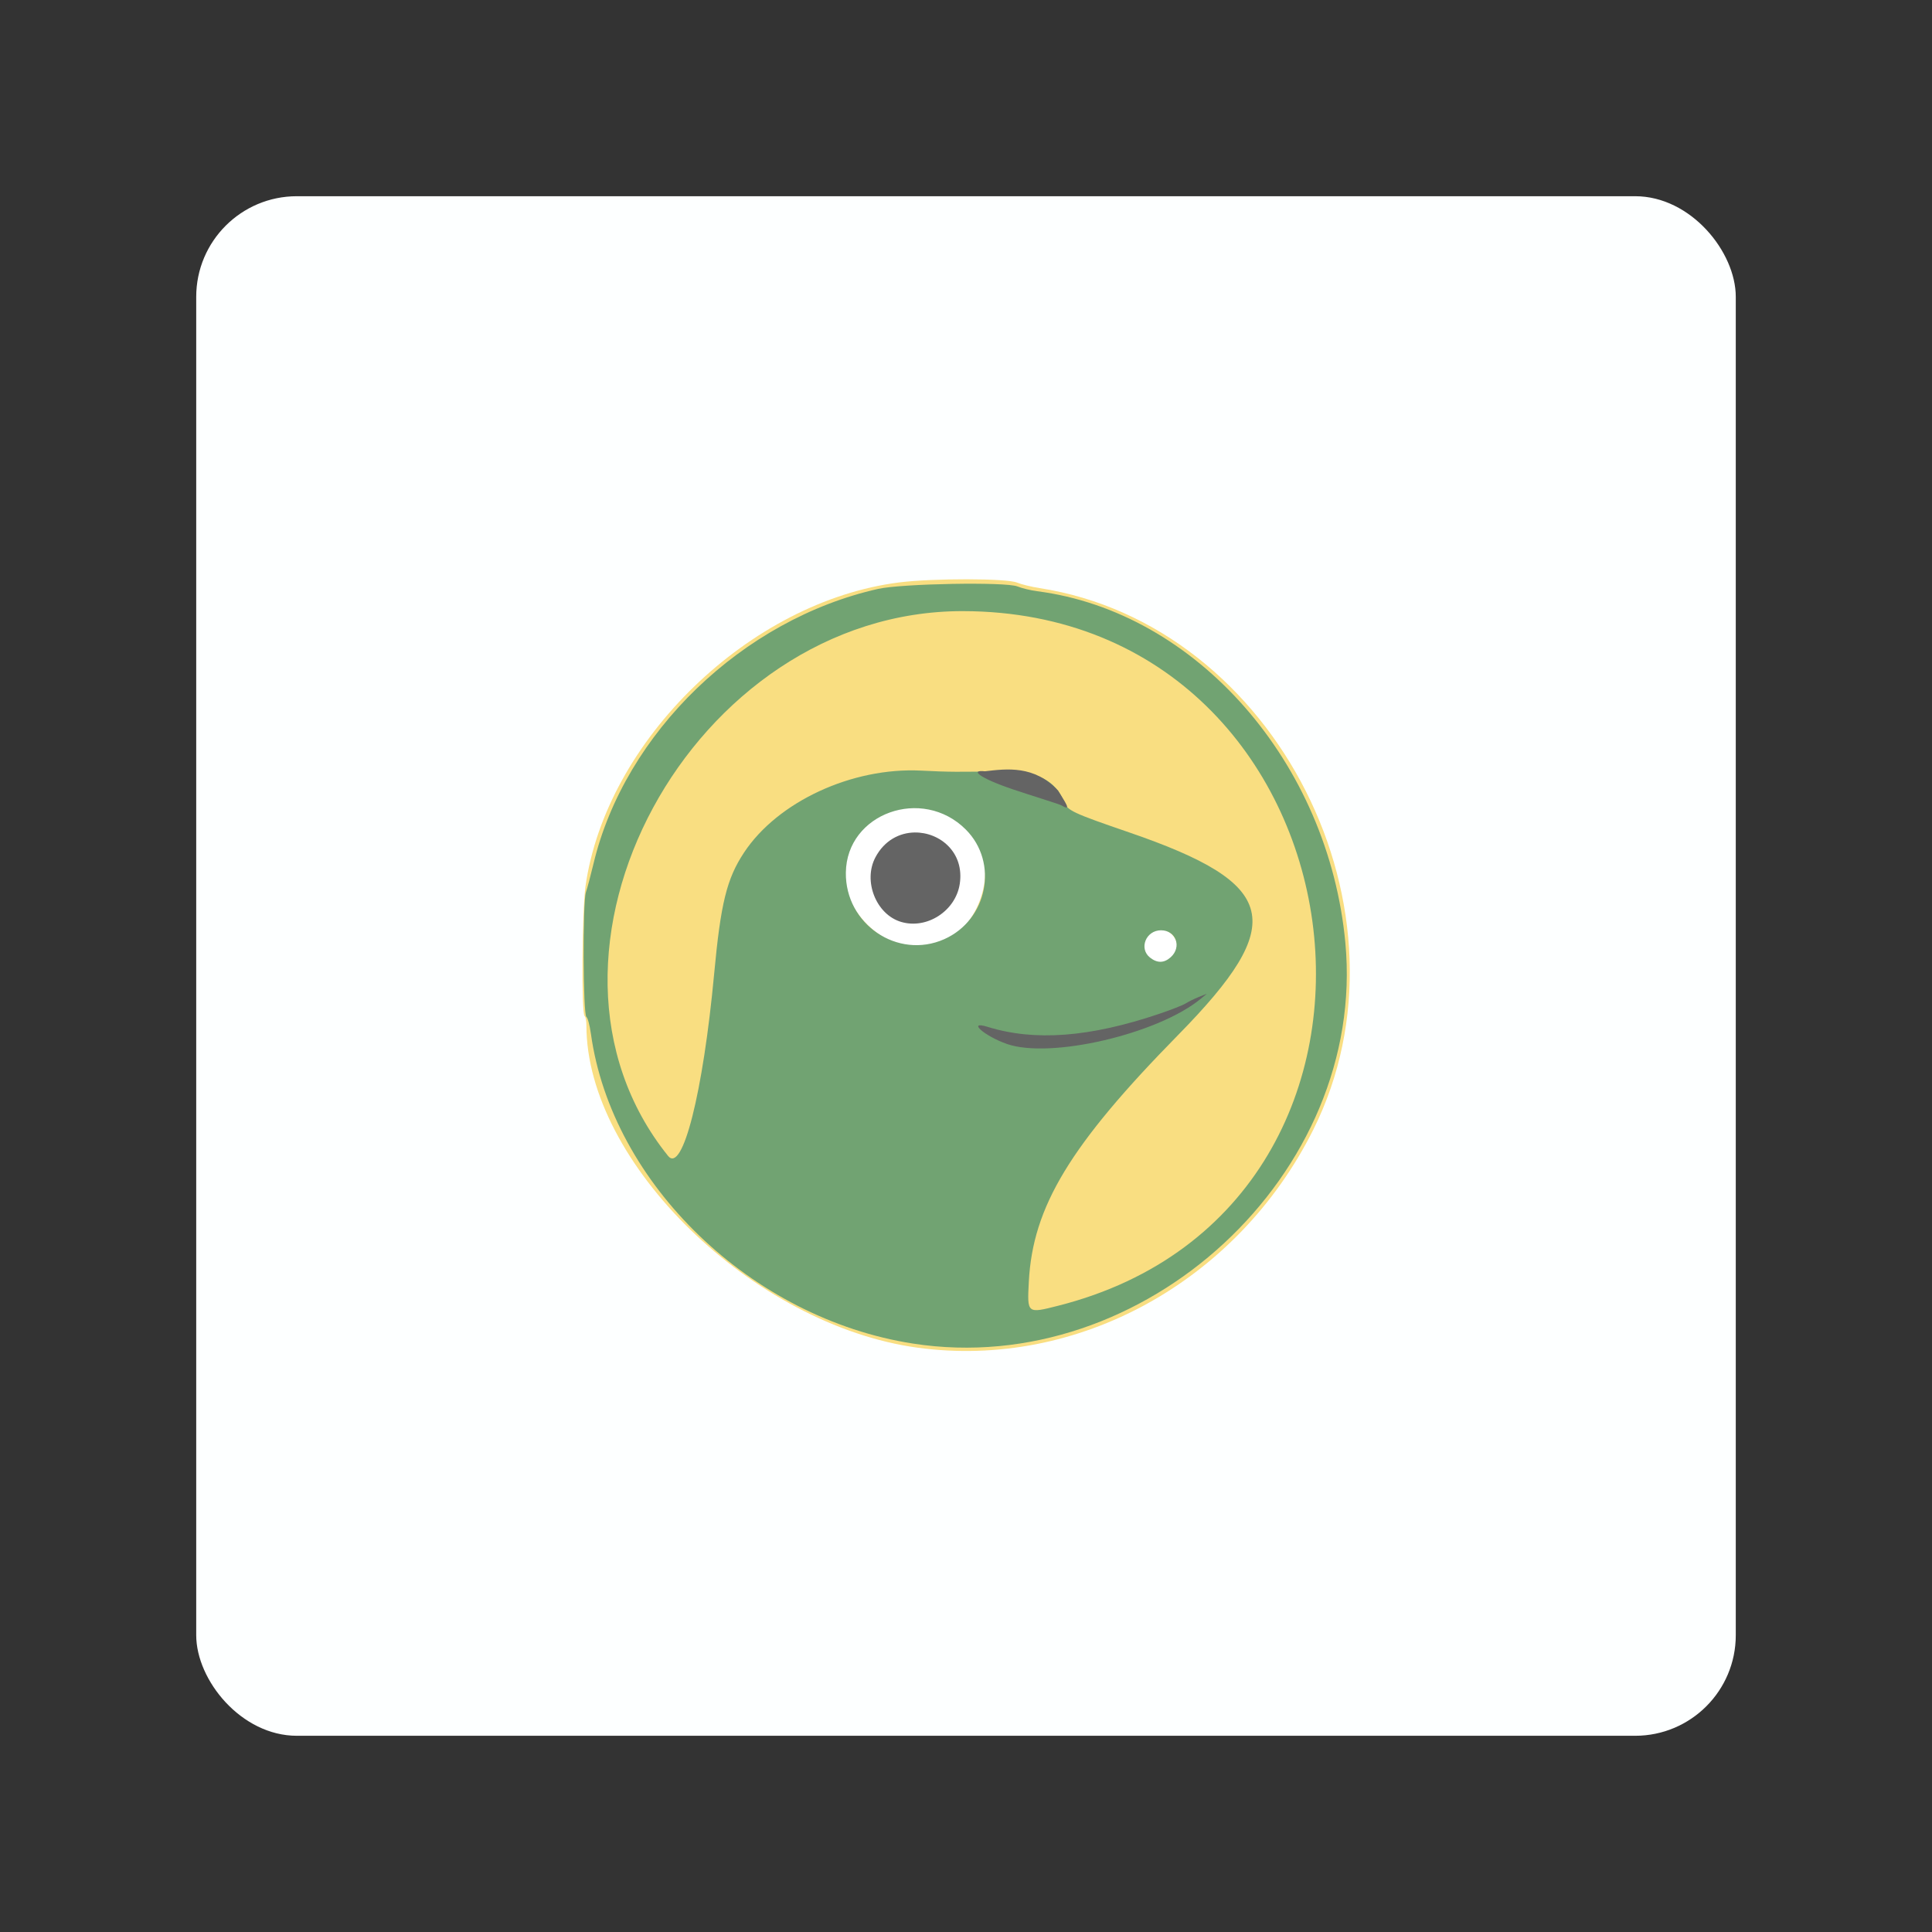 <?xml version="1.0" encoding="UTF-8" standalone="no"?>
<svg
   xmlns:dc="http://purl.org/dc/elements/1.1/"
   xmlns:cc="http://creativecommons.org/ns#"
   xmlns:rdf="http://www.w3.org/1999/02/22-rdf-syntax-ns#"
   xmlns:svg="http://www.w3.org/2000/svg"
   xmlns="http://www.w3.org/2000/svg"
   width="192"
   height="192"
   viewBox="0 0 192 192"
   id="svg2"
   version="1.1">
  <rect x="0" y="0" width="192" height="192" fill="#333333" stroke="none"/>
  <defs
     id="defs18">
    <linearGradient
       id="linearGradient-1"
       y2="197.75"
       x2="98.549"
       y1="-0.451"
       x1="98.549"
       gradientTransform="scale(0.907,1.102)"
       gradientUnits="userSpaceOnUse">
      <stop
         id="stop3402"
         offset="0%"
         stop-color="#C8C8C8" />
      <stop
         id="stop3404"
         offset="100%"
         stop-color="#E8EAED" />
    </linearGradient>
    <ellipse
       ry="42.375"
       rx="41.94"
       cy="42.375"
       cx="41.94"
       id="path-2" />
    <style
       id="style3468">.a{fill:#818181;}.a,.b,.c,.d,.e,.f,.g,.h,.i,.j,.k,.l,.m,.n,.o,.p,.q,.r,.s,.t,.u{fill-rule:evenodd;}.b{fill:#8a8a8a;}.c{fill:#4c4c4c;}.d{fill:#4f4f4f;}.e{fill:silver;}.f{fill:#fdfdfd;}.g{fill:#595959;}.h{fill:#4a4a4a;}.i{fill:#fafafa;}.j{fill:#868686;}.k{fill:#636363;}.l{fill:gray;}.m{fill:#7d7d7d;}.n{fill:#676767;}.o{fill:#717171;}.p{fill:#fefefe;}.q{fill:#bfbfbf;}.r{fill:#bababa;}.s{fill:#f0f0f0;}.t{fill:#575757;}.u{fill:#525252;}</style>
  </defs>
  <g
     id="g4253">
    <rect
       width="153"
       height="153"
       x="19.5"
       y="19.5"
       rx="10"
       id="rect6"
       style="fill:#fdffff;fill-opacity:1;fill-rule:evenodd;stroke:none" />
    <g
       id="g4499"
       transform="matrix(1.01,0,0,1.01,-1.006,-1.006)">
      <g
         id="g4495">
        <ellipse
           ry="8.341"
           rx="8.198"
           cy="87.156"
           cx="91.612"
           id="path4491"
           style="opacity:1;fill:#ffffff;fill-opacity:1;fill-rule:nonzero;stroke:none;stroke-width:2.5;stroke-linecap:round;stroke-linejoin:round;stroke-miterlimit:4;stroke-dasharray:none;stroke-dashoffset:150;stroke-opacity:1" />
        <ellipse
           ry="3.02"
           rx="3.092"
           cy="93.772"
           cx="115.127"
           id="path4493"
           style="opacity:1;fill:#ffffff;fill-opacity:1;fill-rule:nonzero;stroke:none;stroke-width:2.5;stroke-linecap:round;stroke-linejoin:round;stroke-miterlimit:4;stroke-dasharray:none;stroke-dashoffset:150;stroke-opacity:1" />
      </g>
      <g
         id="g4483"
         transform="matrix(0.208,0,0,0.208,182.145,38.788)">
        <path
           style="fill:#f9de81;fill-opacity:1"
           d="m -436.819,455.839 c -77.745,-10.593 -156.684,-87.391 -156.684,-152.436 0,-2.146 -0.386,-4.141 -0.857,-4.432 -1.561,-0.965 -1.233,-49.599 0.414,-61.331 9.69,-69.029 77.695,-134.932 148.405,-143.817 16.011,-2.012 50.847,-1.965 55.73,0.075 1.995,0.834 6.811,2.01 10.703,2.613 111.995,17.377 180.783,153.591 129.419,256.274 -35.885,71.739 -111.467,113.362 -187.13,103.053 z m 122.114,-185.23 c 3.13,-8.602 -4.18,-14.753 -11.426,-12.237 -3.895,1.353 -6.893,7.656 -3.368,12.033 3.342,4.149 12.958,5.248 14.794,0.204 z m -111.008,-6.293 c 16.617,-6.217 25.969,-30.692 17.937,-47.11 -8.859,-18.106 -41.302,-23.107 -56.001,-8.821 -24.082,23.405 6.256,67.832 38.065,55.931 z"
           id="path3667" />
        <path
           style="fill:#71a372;fill-opacity:1"
           d="m -439.003,453.888 c -76.323,-11.836 -142.527,-75.502 -152.369,-146.529 -0.555,-4.006 -1.511,-7.593 -2.124,-7.972 -1.626,-1.005 -1.841,-54.296 -0.239,-59.004 0.655,-1.925 2.289,-8.083 3.631,-13.685 14.806,-61.805 70.433,-115.453 134.601,-129.811 11.26,-2.52 60.318,-3.394 65.866,-1.174 2.165,0.866 6.343,1.884 9.285,2.262 75.403,9.682 137.962,81.047 145.876,166.408 10.114,109.104 -94.993,206.492 -204.527,189.505 z m 68.706,-17.906 c 187.042,-47.447 148.515,-328.275 -45.078,-328.58 -128.215,-0.202 -216.219,162.375 -139.503,257.715 6.86,8.526 16.563,-29.838 21.81,-86.234 3.1,-33.324 5.962,-44.924 14.134,-57.28 15.931,-24.09 51.139,-40.388 83.724,-38.757 13.369,0.669 17.616,0.699 39.207,0.274 15.226,-0.3 24.648,4.499 28.396,14.462 1.548,4.115 4.09,5.311 30.698,14.445 71.069,24.396 75.528,42.711 23.338,95.857 -51.16,52.098 -68.795,81.233 -70.652,116.728 -0.795,15.184 -0.868,15.124 13.926,11.371 z m 53.187,-164.85 c 5.368,-4.823 2.521,-12.75 -4.578,-12.75 -7.14,0 -10.608,8.657 -5.18,12.927 3.414,2.685 6.637,2.627 9.758,-0.177 z m -107.158,-8.525 c 20.551,-9.112 25.887,-36.234 10.212,-51.909 -20.55,-20.55 -56.35,-7.686 -56.718,20.381 -0.321,24.438 24.519,41.277 46.507,31.528 z"
           id="path3665" />
        <path
           id="path4475"
           d="m -438.234,212.113 c -7.129,0.109 -14.312,3.72 -18.564,11.77 -5.917,11.201 0.329,26.967 12.088,30.512 12.229,3.686 25.88,-5.138 27.824,-17.986 2.26,-14.931 -9.466,-24.477 -21.348,-24.295 z"
           style="fill:#646464" />
        <g
           id="g4479">
          <path
             style="fill:#646464"
             d="m -300.004,288.4 -3.902,1.568 c -2.147,0.863 -4.892,2.216 -6.098,3.006 -1.206,0.79 -6.874,3.019 -12.596,4.953 -32.802,11.086 -58.854,13.053 -81.154,6.127 -9.884,-3.07 -1.503,4.354 9.131,8.088 20.572,7.224 71.639,-4.702 91.854,-21.451 l 2.766,-2.291 z"
             id="path4477" />
          <path
             style="fill:#646464"
             d="m -404.993,183.167 c -7.29,-0.814 -2.731,3.159 13.548,8.653 8.474,2.86 21.663,6.86 22.763,7.521 5.04,3.032 1.654,-1.488 -1.688,-7.019 -11.213,-12.125 -24.413,-10.342 -34.622,-9.156 z"
             id="path3663" />
        </g>
      </g>
    </g>
  </g>
</svg>
